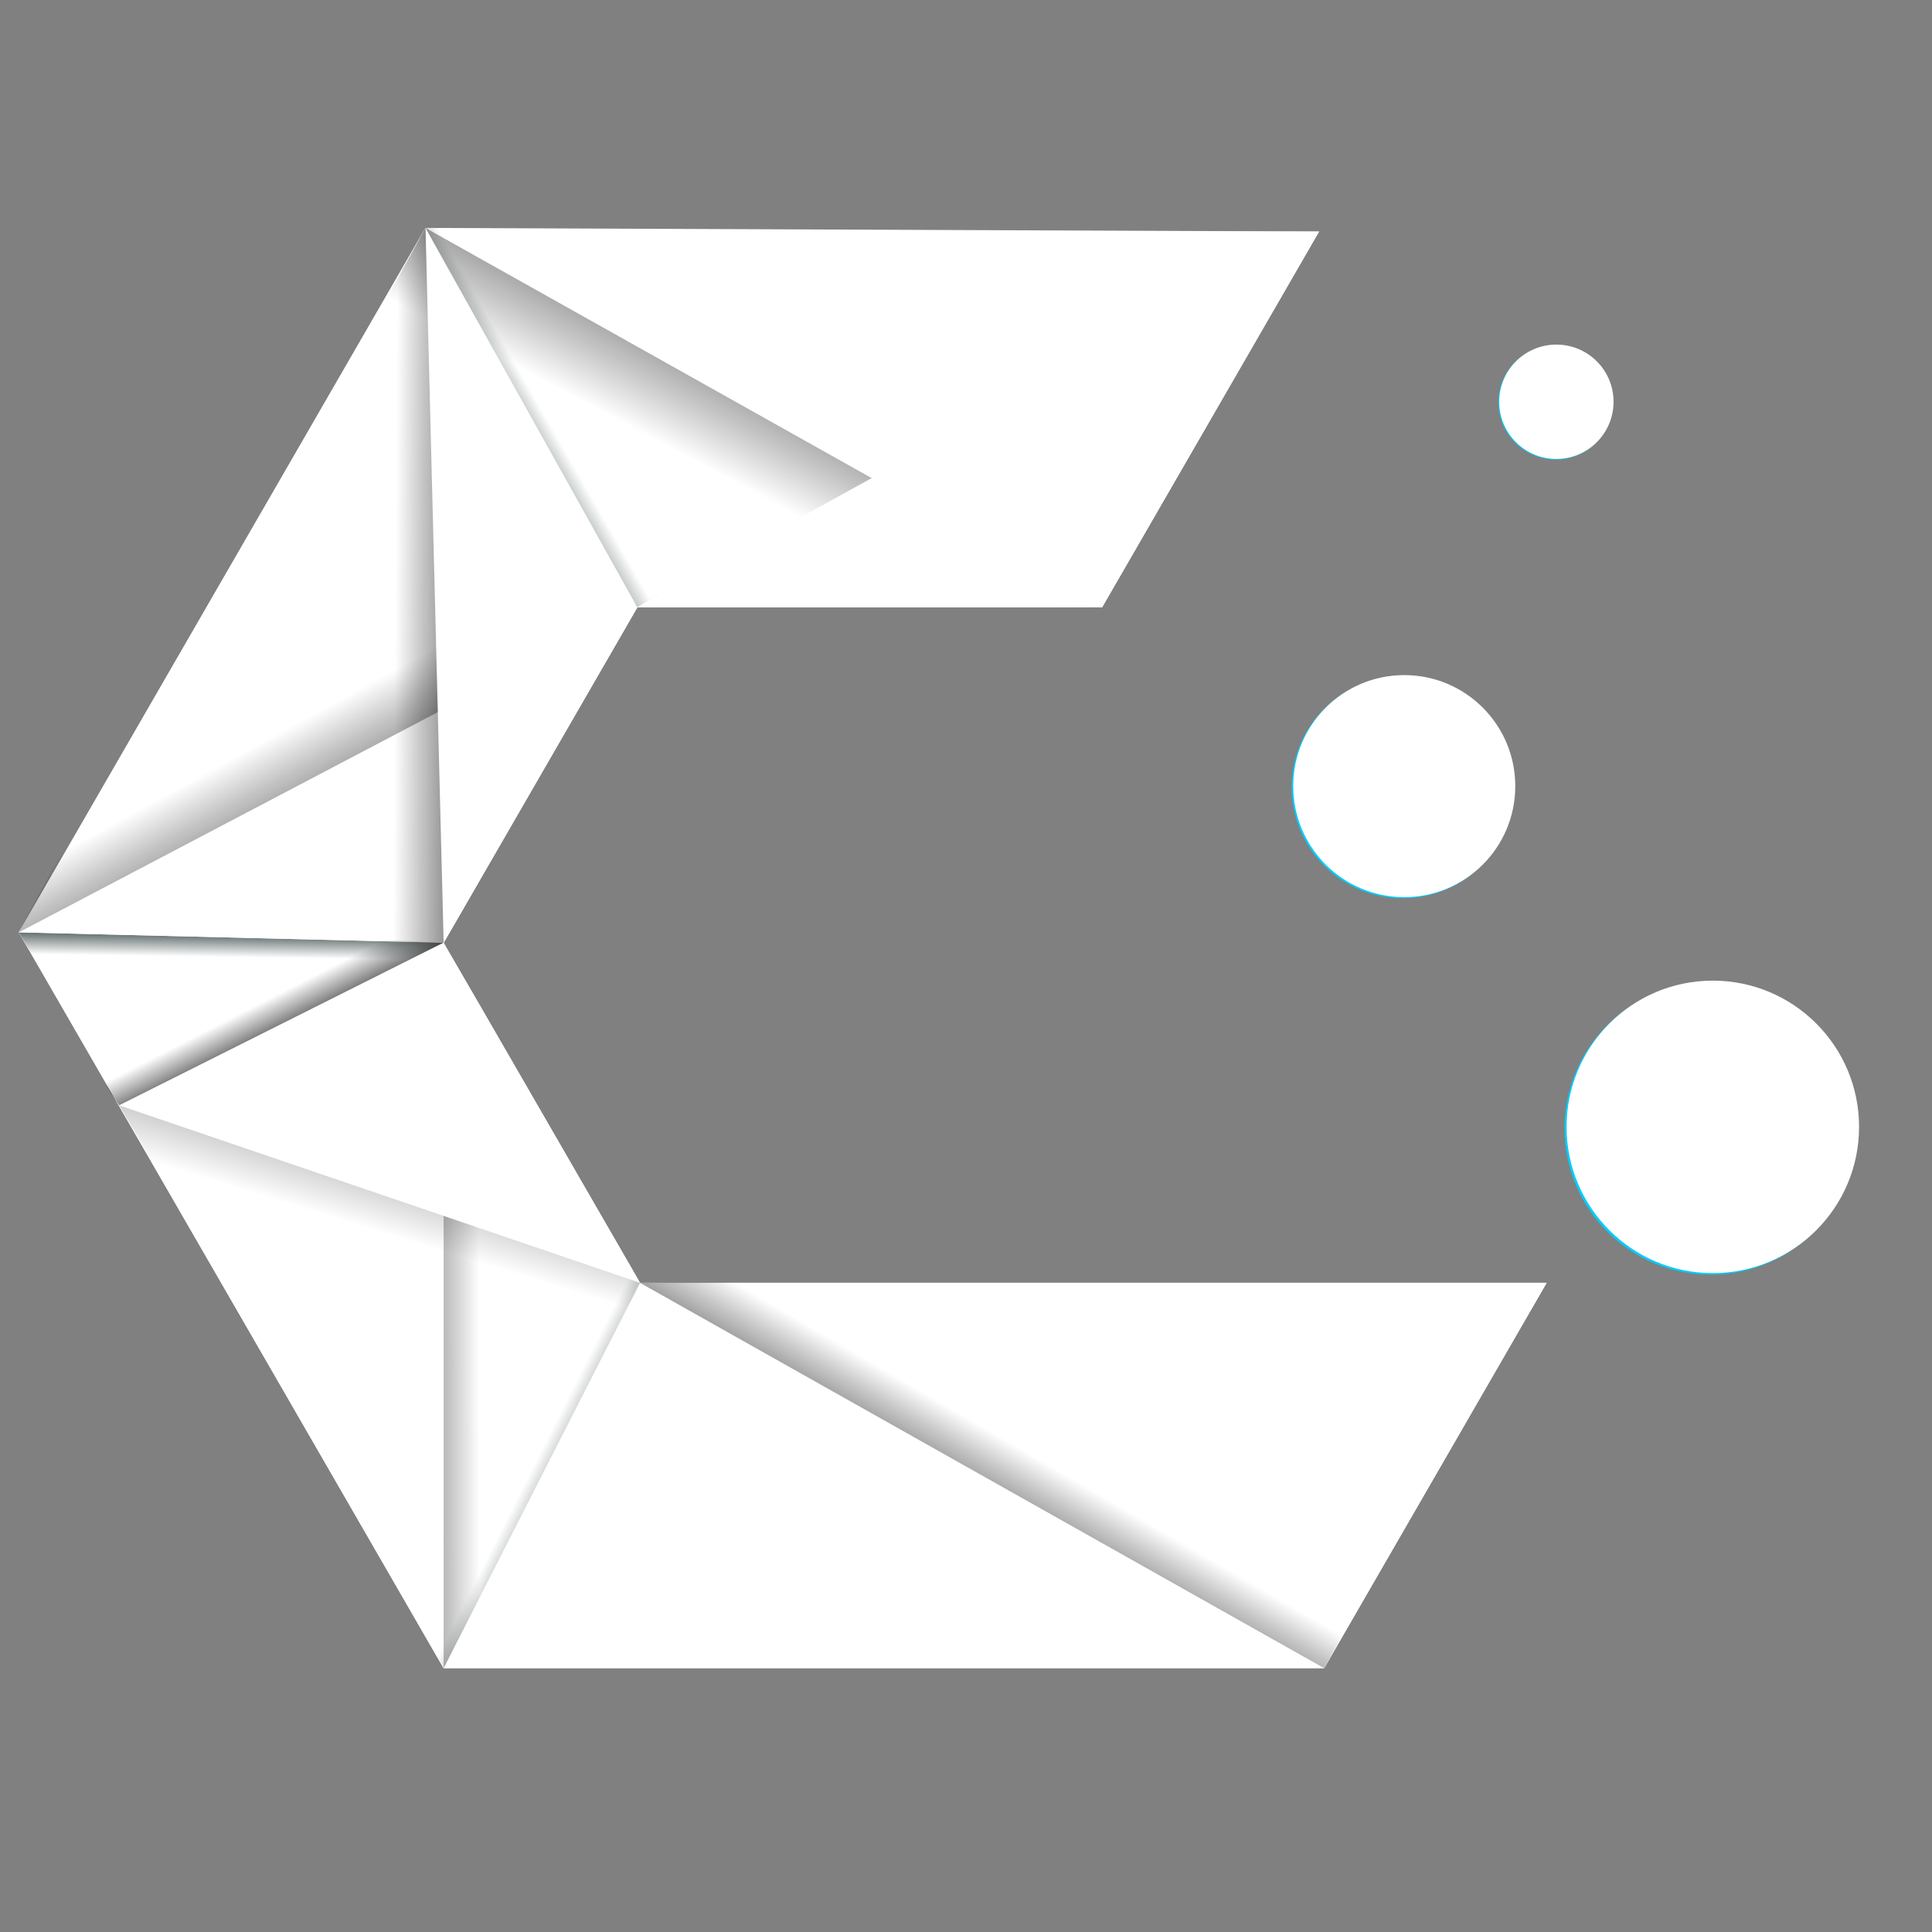 <?xml version="1.0" encoding="UTF-8" standalone="no"?>
<!-- Created with Inkscape (http://www.inkscape.org/) -->

<svg
   width="128.0px"
   height="128.0px"
   viewBox="0 0 128.0 128.0"
   version="1.1"
   id="SVGRoot"
   sodipodi:docname="CachyLogoFullWhite_BG_Original.svg"
   inkscape:version="1.1 (c4e8f9ed74, 2021-05-24)"
   inkscape:export-filename="/run/media/ddh4r4m/Fasty/backupofarch/Documents/LOGO/exports/CachyLogoDark512.png"
   inkscape:export-xdpi="384"
   inkscape:export-ydpi="384"
   xmlns:inkscape="http://www.inkscape.org/namespaces/inkscape"
   xmlns:sodipodi="http://sodipodi.sourceforge.net/DTD/sodipodi-0.dtd"
   xmlns:xlink="http://www.w3.org/1999/xlink"
   xmlns="http://www.w3.org/2000/svg"
   xmlns:svg="http://www.w3.org/2000/svg">
  <rect x="0" y="0" width="128.0" height="128.0" fill="#808080" stroke="none"/>
  <sodipodi:namedview
     id="namedview1185"
     pagecolor="#0b0b0b"
     bordercolor="#666666"
     borderopacity="1.0"
     inkscape:pageshadow="2"
     inkscape:pageopacity="0"
     inkscape:pagecheckerboard="0"
     inkscape:document-units="px"
     showgrid="true"
     inkscape:zoom="2.4996698"
     inkscape:cx="28.803804"
     inkscape:cy="75.009906"
     inkscape:window-width="1366"
     inkscape:window-height="711"
     inkscape:window-x="0"
     inkscape:window-y="0"
     inkscape:window-maximized="1"
     inkscape:current-layer="layer1">
    <inkscape:grid
       type="xygrid"
       id="grid1248" />
  </sodipodi:namedview>
  <defs
     id="defs1180">
    <linearGradient
       inkscape:collect="always"
       xlink:href="#linearGradient937"
       id="linearGradient939"
       x1="237.186"
       y1="296.2"
       x2="237.072"
       y2="304.08"
       gradientUnits="userSpaceOnUse"
       gradientTransform="matrix(0.305,0,0,0.305,-57.296,-29.334)" />
    <linearGradient
       inkscape:collect="always"
       id="linearGradient937">
      <stop
         style="stop-color:#001313;stop-opacity:1;"
         offset="0"
         id="stop933" />
      <stop
         style="stop-color:#001313;stop-opacity:0;"
         offset="1"
         id="stop935" />
    </linearGradient>
    <linearGradient
       inkscape:collect="always"
       xlink:href="#linearGradient4353"
       id="linearGradient5185"
       x1="994.809"
       y1="1533.278"
       x2="982.344"
       y2="1556.765"
       gradientUnits="userSpaceOnUse"
       gradientTransform="matrix(0.572,0,0,0.572,-518.148,-861.126)" />
    <linearGradient
       inkscape:collect="always"
       id="linearGradient4353">
      <stop
         style="stop-color:#020202;stop-opacity:1;"
         offset="0"
         id="stop4349" />
      <stop
         style="stop-color:#020202;stop-opacity:0;"
         offset="1"
         id="stop4351" />
    </linearGradient>
    <linearGradient
       inkscape:collect="always"
       xlink:href="#linearGradient4353"
       id="linearGradient9102"
       x1="1022.515"
       y1="1582.428"
       x2="1018.597"
       y2="1575.638"
       gradientUnits="userSpaceOnUse"
       gradientTransform="matrix(0.588,0,0,0.558,-537.608,-849.534)" />
    <linearGradient
       inkscape:collect="always"
       xlink:href="#linearGradient4353"
       id="linearGradient11890"
       x1="940.433"
       y1="1612.467"
       x2="930.589"
       y2="1594.47"
       gradientUnits="userSpaceOnUse"
       gradientTransform="matrix(0.572,0,0,0.572,-518.148,-861.126)" />
    <linearGradient
       inkscape:collect="always"
       xlink:href="#linearGradient4353"
       id="linearGradient11670"
       x1="965.605"
       y1="1571.427"
       x2="951.661"
       y2="1571.345"
       gradientUnits="userSpaceOnUse"
       gradientTransform="matrix(0.572,0,0,0.572,-518.148,-861.126)" />
    <linearGradient
       inkscape:collect="always"
       xlink:href="#linearGradient4353"
       id="linearGradient13770"
       x1="946.234"
       y1="1655.864"
       x2="961.373"
       y2="1655.846"
       gradientUnits="userSpaceOnUse"
       gradientTransform="matrix(0.572,0,0,0.572,-518.148,-861.126)" />
    <linearGradient
       inkscape:collect="always"
       xlink:href="#linearGradient937"
       id="linearGradient2816"
       x1="366.154"
       y1="427.324"
       x2="350.922"
       y2="419.642"
       gradientUnits="userSpaceOnUse"
       gradientTransform="matrix(0.305,0,0,0.305,-73.14,-28.004)" />
    <linearGradient
       inkscape:collect="always"
       xlink:href="#linearGradient4353"
       id="linearGradient12421"
       x1="936.335"
       y1="1628.774"
       x2="933.378"
       y2="1622.977"
       gradientUnits="userSpaceOnUse"
       gradientTransform="matrix(0.572,0,0,0.572,-518.148,-861.126)" />
    <linearGradient
       inkscape:collect="always"
       xlink:href="#linearGradient4353"
       id="linearGradient13391"
       x1="950.33"
       y1="1618.617"
       x2="941.971"
       y2="1645.767"
       gradientUnits="userSpaceOnUse"
       gradientTransform="matrix(0.572,0,0,0.572,-518.148,-861.126)" />
    <linearGradient
       inkscape:collect="always"
       xlink:href="#linearGradient4353"
       id="linearGradient13599"
       x1="1008.201"
       y1="1681.329"
       x2="1015.731"
       y2="1668.374"
       gradientUnits="userSpaceOnUse"
       gradientTransform="matrix(0.572,0,0,0.572,-518.148,-861.126)" />
    <linearGradient
       inkscape:collect="always"
       xlink:href="#linearGradient937"
       id="linearGradient3254"
       x1="348.048"
       y1="194.78"
       x2="361.21"
       y2="187.235"
       gradientUnits="userSpaceOnUse"
       gradientTransform="matrix(0.305,0,0,0.305,-73.14,-28.004)" />
  </defs>
  <g
     inkscape:label="Layer 1"
     inkscape:groupmode="layer"
     id="layer1">
    <circle
       style="opacity:0;fill:#001313;fill-opacity:1;stroke-width:0.28"
       id="path3962"
       cx="64.51"
       cy="62.02"
       r="87.45" />
    <path
       style="fill:#ffffff;fill-opacity:1;stroke:none;stroke-width:0.151px;stroke-linecap:butt;stroke-linejoin:miter;stroke-opacity:1"
       d="M 30.609,15.339 H 87.389 L 73.015,40.235 H 42.223 L 29.392,62.458 42.401,84.99 h 60.064 L 87.727,110.519 H 29.39 L 1.245,61.77 28.19,15.1 Z"
       id="path3295-6-2-7-3" />
    <path
       style="fill:#ffffff;stroke:none;stroke-width:0.151px;stroke-linecap:butt;stroke-linejoin:miter;stroke-opacity:1"
       d="M 28.19,15.1 73.015,40.235 87.389,15.339 Z"
       id="path6337"
       sodipodi:nodetypes="cccc" />
    <path
       style="fill:#ffffff;stroke:none;stroke-width:0.151px;stroke-linecap:butt;stroke-linejoin:miter;stroke-opacity:1"
       d="m 42.401,84.99 -13.011,25.529 h 58.337 l 14.739,-25.529 z"
       id="path6372" />
    <path
       style="fill:#ffffff;stroke:none;stroke-width:0.151px;stroke-linecap:butt;stroke-linejoin:miter;stroke-opacity:1"
       d="M 28.19,15.1 73.015,40.235 H 42.223 L 29.392,62.458 42.401,84.99 29.39,110.519 1.245,61.77 28.19,15.1"
       id="path6473" />
    <path
       style="fill:url(#linearGradient939);fill-opacity:1;stroke:none;stroke-width:0.305px;stroke-linecap:butt;stroke-linejoin:miter;stroke-opacity:1"
       d="m 1.245,61.77 28.147,0.688 0.787,1.349 -28.05,-0.565 z"
       id="path931" />
    <path
       style="fill:url(#linearGradient5185);fill-opacity:1;stroke:none;stroke-width:0.151px;stroke-linecap:butt;stroke-linejoin:miter;stroke-opacity:1"
       d="M 73.015,40.235 28.19,15.1 24.781,21.248 58.762,40.092 Z"
       id="path5111" />
    <path
       style="fill:url(#linearGradient9102);fill-opacity:1;stroke:none;stroke-width:0.151px;stroke-linecap:butt;stroke-linejoin:miter;stroke-opacity:1"
       d="M 42,40 87.658,14.215 72.902,38.465 Z"
       id="path8399-8"
       sodipodi:nodetypes="cccc" />
    <path
       style="fill:#ffffff;fill-opacity:1;stroke:none;stroke-width:0.151px;stroke-linecap:butt;stroke-linejoin:miter;stroke-opacity:1"
       d="M 42.223,40.235 87.389,15.339 73.015,40.235 Z"
       id="path8399" />
    <path
       style="fill:#ffffff;stroke:none;stroke-width:0.151px;stroke-linecap:butt;stroke-linejoin:miter;stroke-opacity:1"
       d="M 1.245,61.77 42.223,40.235 29.392,62.458 Z"
       id="path8568" />
    <path
       style="fill:url(#linearGradient11890);fill-opacity:1;stroke:none;stroke-width:0.151px;stroke-linecap:butt;stroke-linejoin:miter;stroke-opacity:1"
       d="M 1.245,61.77 42.223,40.235 39.454,35.904 4.139,56.376 Z"
       id="path11882" />
    <path
       style="fill:#ffffff;fill-opacity:1;stroke:none;stroke-width:0.151px;stroke-linecap:butt;stroke-linejoin:miter;stroke-opacity:1"
       d="M 42.223,40.235 28.19,15.1 29.392,62.458 Z"
       id="path8467" />
    <path
       style="fill:#ffffff;fill-opacity:1;stroke:none;stroke-width:0.151px;stroke-linecap:butt;stroke-linejoin:miter;stroke-opacity:1"
       d="m 42.401,84.99 45.325,25.529 14.739,-25.529 z"
       id="path8916" />
    <path
       style="fill:url(#linearGradient11670);fill-opacity:1;stroke:none;stroke-width:0.151px;stroke-linecap:butt;stroke-linejoin:miter;stroke-opacity:1"
       d="m 28.19,15.1 -3.409,6.148 0.327,41.008 4.284,0.201 z"
       id="path11629" />
    <path
       style="fill:#ffffff;fill-opacity:1;stroke:none;stroke-width:0.151px;stroke-linecap:butt;stroke-linejoin:miter;stroke-opacity:1"
       d="m 29.392,62.458 -21.489,10.776 21.487,37.285 z"
       id="path12053" />
    <path
       style="fill:url(#linearGradient13770);fill-opacity:1;stroke:none;stroke-width:0.151px;stroke-linecap:butt;stroke-linejoin:miter;stroke-opacity:1"
       d="m 29.392,62.458 v 48.061 l 5.265,-10.276 0.407,-28.173 z"
       id="path13729" />
    <path
       style="fill:url(#linearGradient2816);fill-opacity:1;stroke:none;stroke-width:0.305px;stroke-linecap:butt;stroke-linejoin:miter;stroke-opacity:1"
       d="m 29.39,110.519 -2.027,-3.649 13.056,-25.215 1.982,3.335 z"
       id="path2775" />
    <path
       style="fill:url(#linearGradient12421);fill-opacity:1;stroke:none;stroke-width:0.151px;stroke-linecap:butt;stroke-linejoin:miter;stroke-opacity:1"
       d="M 7.903,73.234 29.392,62.458 25.108,62.256 6.463,71.164 Z"
       id="path12347" />
    <path
       style="fill:#ffffff;fill-opacity:1;stroke:none;stroke-width:0.151px;stroke-linecap:butt;stroke-linejoin:miter;stroke-opacity:1"
       d="M 7.903,73.234 42.401,84.99 29.392,62.458 Z"
       id="path13027" />
    <path
       style="fill:url(#linearGradient13391);fill-opacity:1;stroke:none;stroke-width:0.151px;stroke-linecap:butt;stroke-linejoin:miter;stroke-opacity:1"
       d="M 42.401,84.99 7.903,73.234 11.649,79.702 40,90 Z"
       id="path13350" />
    <path
       style="fill:url(#linearGradient13599);fill-opacity:1;stroke:none;stroke-width:0.151px;stroke-linecap:butt;stroke-linejoin:miter;stroke-opacity:1"
       d="m 42.401,84.99 45.325,25.529 5.432,-9.669 -29.172,-16.109 z"
       id="path13525" />
    <g
       id="g1534"
       transform="translate(-4.606,-0.682)">
      <circle
         style="fill:#00ccff;fill-opacity:1;stroke:none;stroke-width:0.093;stroke-opacity:1"
         id="path14992-9"
         cx="117.952"
         cy="75.441"
         r="9.689" />
      <circle
         style="fill:#ffffff;fill-opacity:1;stroke:none;stroke-width:0.093;stroke-opacity:1"
         id="path14992-9-0"
         cx="118.085"
         cy="75.341"
         r="9.689" />
    </g>
    <g
       id="g1538"
       transform="translate(-0.204,-2.886)">
      <circle
         style="fill:#00ccff;fill-opacity:1;stroke:none;stroke-width:0.07;stroke-opacity:1"
         id="path14992-9-7"
         cx="93.138"
         cy="55.045"
         r="7.356" />
      <circle
         style="fill:#ffffff;fill-opacity:1;stroke:none;stroke-width:0.07;stroke-opacity:1"
         id="path14992-9-0-5"
         cx="93.239"
         cy="54.969"
         r="7.356" />
    </g>
    <g
       id="g1542">
      <circle
         style="fill:#00ccff;fill-opacity:1;stroke:none;stroke-width:0.036;stroke-opacity:1"
         id="path14992-9-28"
         cx="103.062"
         cy="26.657"
         r="3.788" />
      <circle
         style="fill:#ffffff;fill-opacity:1;stroke:none;stroke-width:0.036;stroke-opacity:1"
         id="path14992-9-0-9"
         cx="103.114"
         cy="26.618"
         r="3.788" />
    </g>
    <path
       style="fill:url(#linearGradient3254);fill-opacity:1;stroke:none;stroke-width:0.305px;stroke-linecap:butt;stroke-linejoin:miter;stroke-opacity:1"
       d="M 42.223,40.235 28.19,15.1 31.765,15.049 44.955,38.539 Z"
       id="path3180" />
  </g>
</svg>
